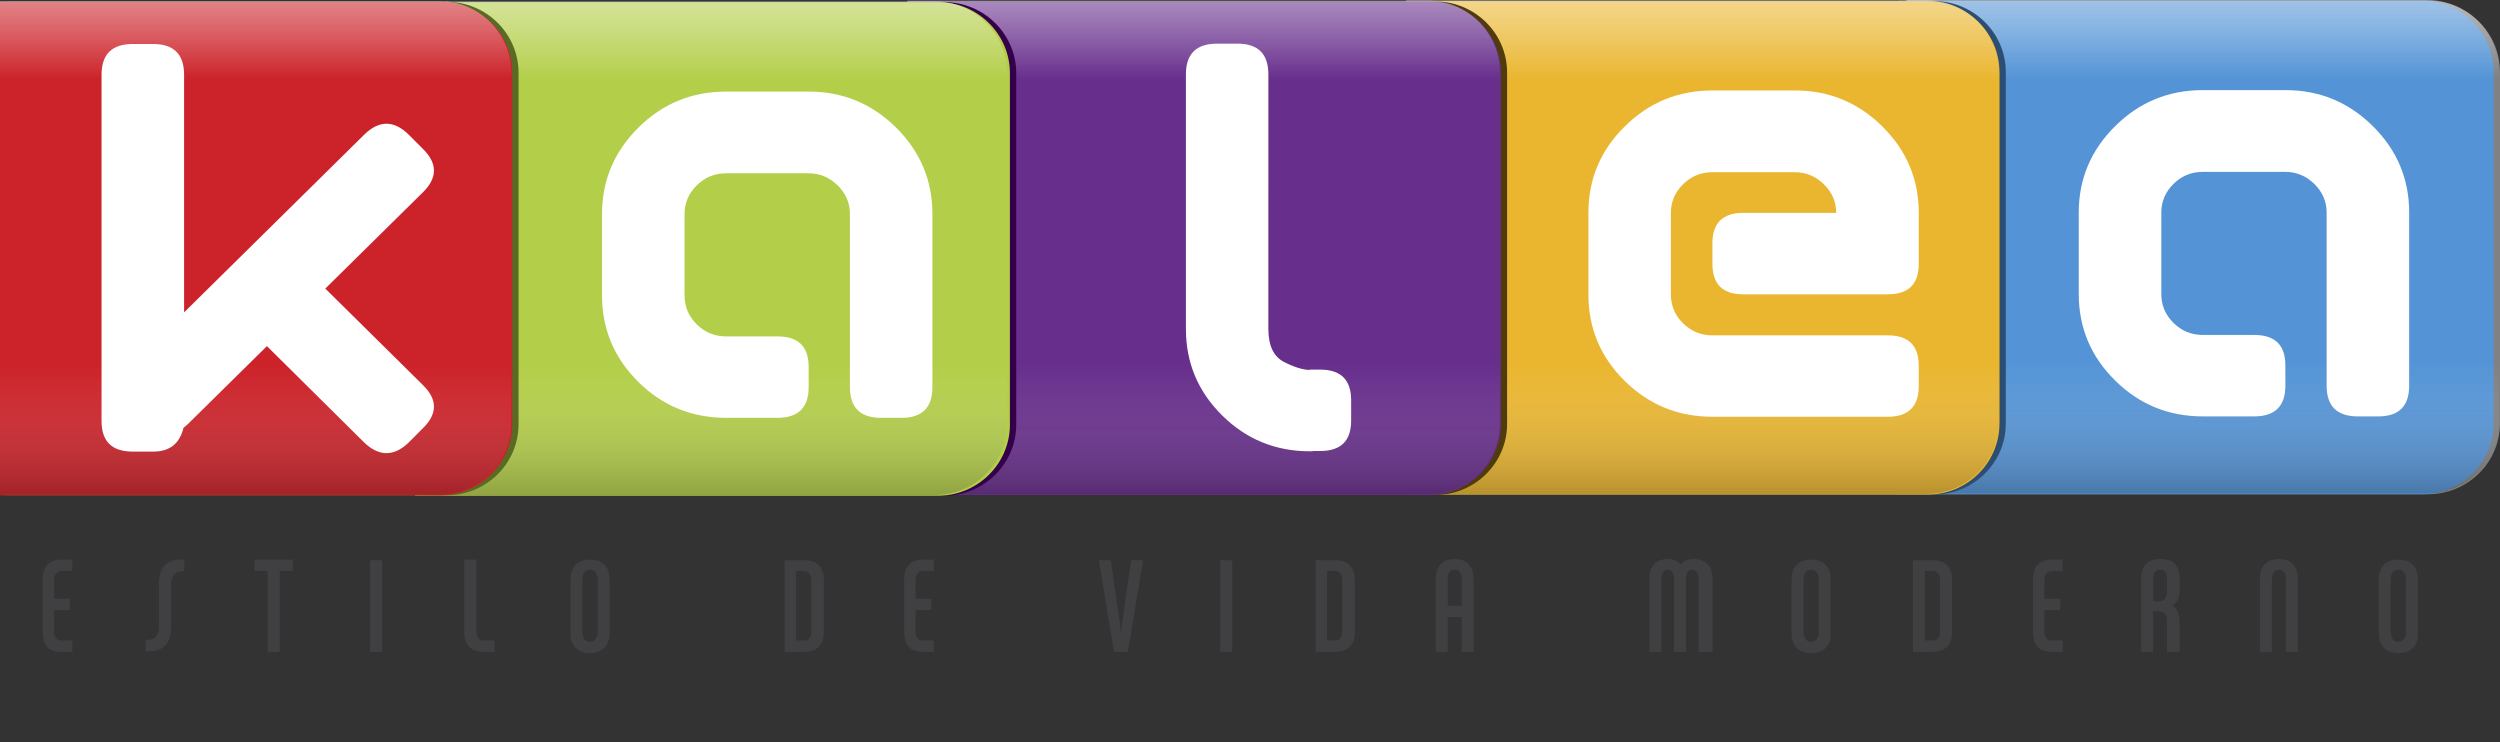 <?xml version="1.0" encoding="utf-8"?>
<!-- Generator: Adobe Illustrator 16.0.0, SVG Export Plug-In . SVG Version: 6.00 Build 0)  -->
<!DOCTYPE svg PUBLIC "-//W3C//DTD SVG 1.1//EN" "http://www.w3.org/Graphics/SVG/1.1/DTD/svg11.dtd">
<svg version="1.1" id="Capa_1" xmlns="http://www.w3.org/2000/svg" xmlns:xlink="http://www.w3.org/1999/xlink" x="0px" y="0px"
	 width="881.82px" height="261.838px" viewBox="39.262 192.662 881.82 261.838"
	 enable-background="new 39.262 192.662 881.82 261.838" xml:space="preserve">
<rect x="39.262" y="192.662" width="881.82" height="261.838" fill="#333333" stroke="none"/>
<g>
	<g>
		<path fill="#808183" d="M895.657,367.003c14.001,0,25.336-11.151,25.425-24.92c0-0.051,0-0.109,0-0.147V217.978
			c0-0.04,0-0.079,0-0.117c-0.089-13.783-11.424-24.948-25.425-24.948H711.259v174.09H895.657z"/>
		<path fill="#5494D6" d="M893.451,367.003c13.996,0,25.333-11.151,25.402-24.92c0-0.051,0-0.109,0-0.147V217.978
			c0-0.04,0-0.079,0-0.117c-0.069-13.783-11.406-24.948-25.402-24.948H709.048v174.09H893.451z"/>
		<g>
			<linearGradient id="SVGID_1_" gradientUnits="userSpaceOnUse" x1="816.179" y1="366.756" x2="816.179" y2="192.663">
				<stop  offset="0.841" style="stop-color:#FFFFFF;stop-opacity:0"/>
				<stop  offset="1" style="stop-color:#FFFFFF;stop-opacity:0.25"/>
			</linearGradient>
			<path fill="url(#SVGID_1_)" d="M895.333,366.756c13.975,0,25.3-11.162,25.4-24.941c0-0.037,0-0.088,0-0.146V217.736
				c0-0.046,0-0.1,0-0.138c-0.101-13.763-11.426-24.936-25.4-24.936H711.624l0.38,174.094H895.333z"/>
			<linearGradient id="SVGID_2_" gradientUnits="userSpaceOnUse" x1="816.369" y1="366.756" x2="816.369" y2="192.663">
				<stop  offset="0" style="stop-color:#272425;stop-opacity:0.25"/>
				<stop  offset="0.026" style="stop-color:#444142;stop-opacity:0.225"/>
				<stop  offset="0.09" style="stop-color:#868485;stop-opacity:0.164"/>
				<stop  offset="0.149" style="stop-color:#BAB9B9;stop-opacity:0.109"/>
				<stop  offset="0.199" style="stop-color:#E0DFDF;stop-opacity:0.062"/>
				<stop  offset="0.239" style="stop-color:#F7F6F6;stop-opacity:0.024"/>
				<stop  offset="0.264" style="stop-color:#FFFFFF;stop-opacity:0"/>
				<stop  offset="0.841" style="stop-color:#FFFFFF;stop-opacity:0"/>
				<stop  offset="1" style="stop-color:#FFFFFF;stop-opacity:0.25"/>
			</linearGradient>
			<path fill="url(#SVGID_2_)" d="M895.333,366.756c13.975,0,25.3-11.162,25.4-24.941c0-0.037,0-0.088,0-0.146V217.736
				c0-0.046,0-0.1,0-0.138c-0.101-13.763-11.426-24.936-25.4-24.936H712.004v174.094H895.333z"/>
		</g>
	</g>
	<path fill="#FFFFFF" d="M816.269,253.285c-4.031,0-7.481,1.412-10.339,4.227c-2.885,2.856-4.313,6.212-4.313,10.106v28.738
		c0,3.98,1.428,7.38,4.313,10.217c2.857,2.82,6.308,4.24,10.339,4.24c3.017,0,6.001,0,9.022,0c3,0,6.046,0,9.12,0
		c7.304,0,10.965,3.571,10.965,10.721v3.62v3.545c0,7.216-3.661,10.837-10.965,10.837c-3.074,0-6.12,0-9.12,0
		c-3.021,0-6.006,0-9.022,0c-12.08,0-22.409-4.214-30.936-12.645c-8.554-8.431-12.836-18.613-12.836-30.535v-28.738
		c0-11.843,4.282-21.996,12.836-30.46c8.526-8.465,18.855-12.714,30.936-12.714h29.107c12.041,0,22.3,4.249,30.859,12.714
		c8.536,8.464,12.807,18.617,12.807,30.46v24.89v8.086v24.56v3.545c0,7.216-3.634,10.837-10.858,10.837h-7.28
		c-7.323,0-10.975-3.621-10.975-10.837v-3.545v-36.785v-20.75c0-3.894-1.466-7.25-4.361-10.106
		c-2.898-2.814-6.303-4.227-10.191-4.227H816.269z"/>
</g>
<g>
	<g>
		<path fill="#2C4E72" d="M721.36,367.123c13.985,0,25.336-11.144,25.399-24.922c0-0.041,0-0.09,0-0.138V218.113
			c0-0.047,0-0.088,0-0.135c-0.063-13.773-11.414-24.942-25.399-24.942H536.973v174.087H721.36z"/>
		<path fill="#EAB630" d="M719.154,367.123c13.98,0,25.297-11.144,25.377-24.922c0-0.041,0.02-0.09,0.02-0.138V218.113
			c0-0.047-0.02-0.088-0.02-0.135c-0.08-13.773-11.396-24.942-25.377-24.942H534.74v174.087H719.154z"/>
		<g>
			<linearGradient id="SVGID_3_" gradientUnits="userSpaceOnUse" x1="639.644" y1="366.876" x2="639.644" y2="192.786">
				<stop  offset="0.841" style="stop-color:#FFFFFF;stop-opacity:0"/>
				<stop  offset="1" style="stop-color:#FFFFFF;stop-opacity:0.25"/>
			</linearGradient>
			<path fill="url(#SVGID_3_)" d="M718.783,366.876c13.985,0,25.323-11.165,25.411-24.923c0-0.049,0-0.09,0-0.158V217.86
				c0-0.061,0-0.094,0-0.132c-0.088-13.774-11.426-24.943-25.411-24.943h-183.69l0.362,174.091H718.783z"/>
			<linearGradient id="SVGID_4_" gradientUnits="userSpaceOnUse" x1="639.824" y1="366.876" x2="639.824" y2="192.786">
				<stop  offset="0" style="stop-color:#272425;stop-opacity:0.25"/>
				<stop  offset="0.026" style="stop-color:#444142;stop-opacity:0.225"/>
				<stop  offset="0.09" style="stop-color:#868485;stop-opacity:0.164"/>
				<stop  offset="0.149" style="stop-color:#BAB9B9;stop-opacity:0.109"/>
				<stop  offset="0.199" style="stop-color:#E0DFDF;stop-opacity:0.062"/>
				<stop  offset="0.239" style="stop-color:#F7F6F6;stop-opacity:0.024"/>
				<stop  offset="0.264" style="stop-color:#FFFFFF;stop-opacity:0"/>
				<stop  offset="0.841" style="stop-color:#FFFFFF;stop-opacity:0"/>
				<stop  offset="1" style="stop-color:#FFFFFF;stop-opacity:0.25"/>
			</linearGradient>
			<path fill="url(#SVGID_4_)" d="M718.783,366.876c13.985,0,25.323-11.165,25.411-24.923c0-0.049,0-0.09,0-0.158V217.86
				c0-0.061,0-0.094,0-0.132c-0.088-13.774-11.426-24.943-25.411-24.943H535.455v174.091H718.783z"/>
		</g>
	</g>
	<path fill="#FFFFFF" d="M716.057,267.746c0,3.054,0,6.043,0,9.026c0,2.964,0,5.979,0,8.985c0,7.153-3.649,10.715-10.883,10.715
		c-8.541,0-17.056,0-25.573,0c-8.483,0-16.98,0-25.484,0c-7.208,0-10.837-3.562-10.837-10.715v-7.285
		c0-7.109,3.629-10.727,10.837-10.727c5.465,0,10.921,0,16.366,0c5.408,0,10.926,0,16.456,0c0-3.907-1.449-7.253-4.36-10.107
		c-2.898-2.814-6.287-4.233-10.182-4.233h-29.117c-4.017,0-7.481,1.419-10.353,4.233c-2.872,2.854-4.3,6.2-4.3,10.107v28.727
		c0,3.994,1.428,7.393,4.3,10.229c2.871,2.82,6.336,4.25,10.353,4.25h21.008h22.651h18.235c7.233,0,10.883,3.554,10.883,10.699
		v7.176c0,7.216-3.649,10.836-10.883,10.836H676.7c-0.085,0-0.194,0-0.308,0h-8h-25.113c-12.07,0-22.419-4.223-30.945-12.642
		c-8.55-8.43-12.797-18.61-12.797-30.548v-28.727c0-11.849,4.247-22.001,12.797-30.461c8.526-8.465,18.875-12.714,30.945-12.714
		h29.117c12.012,0,22.295,4.249,30.839,12.714C711.772,245.745,716.057,255.897,716.057,267.746z"/>
</g>
<g>
	<g>
		<path fill="#503B0D" d="M545.454,367.25c13.976,0,25.336-11.153,25.4-24.922c0-0.041,0-0.106,0-0.147V218.241
			c0-0.048,0-0.089,0-0.128c-0.064-13.786-11.425-24.95-25.4-24.95H361.059V367.25H545.454z"/>
		<path fill="#672E8C" d="M543.215,367.25c14.004,0,25.342-11.153,25.428-24.922c0-0.041,0-0.106,0-0.147V218.241
			c0-0.048,0-0.089,0-0.128c-0.086-13.786-11.424-24.95-25.428-24.95H358.842V367.25H543.215z"/>
		<g>
			<linearGradient id="SVGID_5_" gradientUnits="userSpaceOnUse" x1="463.739" y1="367.003" x2="463.739" y2="192.913">
				<stop  offset="0.841" style="stop-color:#FFFFFF;stop-opacity:0"/>
				<stop  offset="1" style="stop-color:#FFFFFF;stop-opacity:0.25"/>
			</linearGradient>
			<path fill="url(#SVGID_5_)" d="M542.878,367.003c13.99,0,25.308-11.151,25.416-24.92c0-0.051,0-0.092,0-0.147V217.989
				c0-0.051,0-0.09,0-0.128c-0.108-13.783-11.426-24.948-25.416-24.948H359.184l0.373,174.09H542.878z"/>
			<linearGradient id="SVGID_6_" gradientUnits="userSpaceOnUse" x1="463.926" y1="367.003" x2="463.926" y2="192.913">
				<stop  offset="0" style="stop-color:#272425;stop-opacity:0.25"/>
				<stop  offset="0.026" style="stop-color:#444142;stop-opacity:0.225"/>
				<stop  offset="0.09" style="stop-color:#868485;stop-opacity:0.164"/>
				<stop  offset="0.149" style="stop-color:#BAB9B9;stop-opacity:0.109"/>
				<stop  offset="0.199" style="stop-color:#E0DFDF;stop-opacity:0.062"/>
				<stop  offset="0.239" style="stop-color:#F7F6F6;stop-opacity:0.024"/>
				<stop  offset="0.264" style="stop-color:#FFFFFF;stop-opacity:0"/>
				<stop  offset="0.841" style="stop-color:#FFFFFF;stop-opacity:0"/>
				<stop  offset="1" style="stop-color:#FFFFFF;stop-opacity:0.25"/>
			</linearGradient>
			<path fill="url(#SVGID_6_)" d="M542.878,367.003c13.99,0,25.308-11.151,25.416-24.92c0-0.051,0-0.092,0-0.147V217.989
				c0-0.051,0-0.09,0-0.128c-0.108-13.783-11.426-24.948-25.416-24.948H359.557v174.09H542.878z"/>
		</g>
	</g>
	<path fill="#FFFFFF" d="M486.65,308.678c0,5.863,1.841,9.75,5.482,11.64c3.672,1.866,6.721,2.826,9.185,2.826v-0.114h3.583
		c7.318,0,10.949,3.605,10.949,10.812v7.196c0,7.134-3.631,10.709-10.949,10.709h-2.266c-0.342,0.076-0.771,0.096-1.317,0.096
		c-12.097,0-22.404-4.191-30.941-12.624c-8.542-8.426-12.813-18.609-12.813-30.54v-61.567v-0.228v-27.981
		c0-7.211,3.644-10.842,10.952-10.842h3.596h3.69c7.237,0,10.85,3.631,10.85,10.842v3.33v0.2c0,13.761,0,25.821,0,36.198
		C486.65,269.018,486.65,285.702,486.65,308.678z"/>
</g>
<g>
	<g>
		<path fill="#35004A" d="M372.302,367.526c13.998,0,25.328-11.191,25.417-24.942c0-0.059,0-0.098,0-0.148V218.494
			c0-0.057,0-0.095,0-0.127c-0.09-13.784-11.419-24.957-25.417-24.957H187.9v174.116H372.302z"/>
		<path fill="#B3CE49" d="M370.078,367.526c13.999,0,25.333-11.191,25.407-24.942c0-0.059,0-0.098,0-0.148V218.494
			c0-0.057,0-0.095,0-0.127c-0.073-13.784-11.408-24.957-25.407-24.957H185.68v174.116H370.078z"/>
		<g>
			<linearGradient id="SVGID_7_" gradientUnits="userSpaceOnUse" x1="295.398" y1="367.272" x2="295.398" y2="193.164">
				<stop  offset="0.841" style="stop-color:#FFFFFF;stop-opacity:0"/>
				<stop  offset="1" style="stop-color:#FFFFFF;stop-opacity:0.25"/>
			</linearGradient>
			<path fill="url(#SVGID_7_)" d="M369.005,367.271c13.993,0,25.325-11.175,25.41-24.943c0-0.041,0-0.097,0-0.147V218.241
				c0-0.048,0-0.089,0-0.128c-0.084-13.769-11.417-24.95-25.41-24.95H196.381v174.108H369.005z"/>
			<linearGradient id="SVGID_8_" gradientUnits="userSpaceOnUse" x1="295.398" y1="367.272" x2="295.398" y2="193.164">
				<stop  offset="0" style="stop-color:#272425;stop-opacity:0.25"/>
				<stop  offset="0.026" style="stop-color:#444142;stop-opacity:0.225"/>
				<stop  offset="0.09" style="stop-color:#868485;stop-opacity:0.164"/>
				<stop  offset="0.149" style="stop-color:#BAB9B9;stop-opacity:0.109"/>
				<stop  offset="0.199" style="stop-color:#E0DFDF;stop-opacity:0.062"/>
				<stop  offset="0.239" style="stop-color:#F7F6F6;stop-opacity:0.024"/>
				<stop  offset="0.264" style="stop-color:#FFFFFF;stop-opacity:0"/>
				<stop  offset="0.841" style="stop-color:#FFFFFF;stop-opacity:0"/>
				<stop  offset="1" style="stop-color:#FFFFFF;stop-opacity:0.25"/>
			</linearGradient>
			<path fill="url(#SVGID_8_)" d="M369.005,367.271c13.993,0,25.325-11.175,25.41-24.943c0-0.041,0-0.097,0-0.147V218.241
				c0-0.048,0-0.089,0-0.128c-0.084-13.769-11.417-24.95-25.41-24.95H196.381v174.108H369.005z"/>
		</g>
	</g>
	<path fill="#FFFFFF" d="M295.4,253.784c-4.049,0-7.491,1.415-10.361,4.243c-2.874,2.845-4.313,6.195-4.313,10.104v28.722
		c0,3.997,1.438,7.4,4.313,10.232c2.87,2.809,6.312,4.239,10.361,4.239c2.981,0,5.998,0,8.995,0c3.007,0,6.053,0,9.12,0
		c7.326,0,10.978,3.569,10.978,10.707v3.628v3.541c0,7.206-3.652,10.838-10.978,10.838c-3.066,0-6.113,0-9.12,0
		c-2.997,0-6.013,0-8.995,0c-12.107,0-22.439-4.214-30.95-12.632c-8.541-8.435-12.835-18.625-12.835-30.554v-28.722
		c0-11.845,4.294-21.996,12.835-30.468c8.511-8.465,18.843-12.699,30.95-12.699h29.092c12.003,0,22.308,4.233,30.851,12.699
		c8.529,8.472,12.804,18.623,12.804,30.468v24.885v8.081v24.563v3.541c0,7.206-3.606,10.838-10.86,10.838h-7.285
		c-7.303,0-10.952-3.632-10.952-10.838v-3.541v-36.781v-20.747c0-3.909-1.453-7.259-4.354-10.104
		c-2.911-2.829-6.306-4.243-10.204-4.243H295.4z"/>
</g>
<g>
	<g>
		<path fill="#586A23" d="M196.75,367.367c13.992,0,25.343-11.144,25.417-24.911c0-0.06,0-0.097,0-0.169V218.351
			c0-0.033,0-0.082,0-0.127c-0.074-13.77-11.424-24.935-25.417-24.935H41.268v174.079H196.75z"/>
		<path fill="#CC2229" d="M194.538,367.367c14.001,0,25.328-11.144,25.419-24.911c0-0.06,0-0.097,0-0.169V218.351
			c0-0.033,0-0.082,0-0.127c-0.091-13.77-11.418-24.935-25.419-24.935H39.05v174.079H194.538z"/>
		<linearGradient id="SVGID_9_" gradientUnits="userSpaceOnUse" x1="129.109" y1="367.123" x2="129.109" y2="193.036">
			<stop  offset="0.841" style="stop-color:#FFFFFF;stop-opacity:0"/>
			<stop  offset="1" style="stop-color:#FFFFFF;stop-opacity:0.25"/>
		</linearGradient>
		<path fill="url(#SVGID_9_)" d="M194.14,367.123c13.991,0,25.324-11.144,25.425-24.922c0-0.041,0-0.101,0-0.138V218.101
			c0-0.035,0-0.076,0-0.123c-0.101-13.773-11.435-24.942-25.425-24.942H38.653v174.087H194.14z"/>
		<linearGradient id="SVGID_10_" gradientUnits="userSpaceOnUse" x1="129.109" y1="367.123" x2="129.109" y2="193.036">
			<stop  offset="0" style="stop-color:#272425;stop-opacity:0.25"/>
			<stop  offset="0.026" style="stop-color:#444142;stop-opacity:0.225"/>
			<stop  offset="0.09" style="stop-color:#868485;stop-opacity:0.164"/>
			<stop  offset="0.149" style="stop-color:#BAB9B9;stop-opacity:0.109"/>
			<stop  offset="0.199" style="stop-color:#E0DFDF;stop-opacity:0.062"/>
			<stop  offset="0.239" style="stop-color:#F7F6F6;stop-opacity:0.024"/>
			<stop  offset="0.264" style="stop-color:#FFFFFF;stop-opacity:0"/>
			<stop  offset="0.841" style="stop-color:#FFFFFF;stop-opacity:0"/>
			<stop  offset="1" style="stop-color:#FFFFFF;stop-opacity:0.25"/>
		</linearGradient>
		<path fill="url(#SVGID_10_)" d="M194.14,367.123c13.991,0,25.324-11.144,25.425-24.922c0-0.041,0-0.101,0-0.138V218.101
			c0-0.035,0-0.076,0-0.123c-0.101-13.773-11.435-24.942-25.425-24.942H38.653v174.087H194.14z"/>
	</g>
	<path fill="#FFFFFF" d="M86.053,208.183h7.287c7.212,0,10.857,3.638,10.857,10.847v83.809l63.641-62.788
		c5.179-4.995,10.329-4.995,15.473,0l5.137,5.152c5.172,5.075,5.172,10.164,0,15.276l-34.441,33.976l34.441,34.046
		c5.172,5.063,5.172,10.115,0,15.19l-5.137,5.161c-5.145,4.864-10.294,4.864-15.473,0l-34.423-34.097l-28.002,27.604
		c-0.273,0.265-0.755,0.668-1.433,1.223c-1.367,5.596-4.909,8.368-10.64,8.368h-7.287c-7.326,0-10.97-3.58-10.97-10.786V219.03
		C75.083,211.821,78.727,208.183,86.053,208.183z"/>
</g>
<g>
	<path fill="#403F41" d="M61.005,422.593c-4.905,0-6.688-2.673-6.688-7.133v-18.281c0-4.235,1.784-7.135,6.688-7.135h3.79v4.014
		h-3.79c-1.784,0-2.675,1.337-2.675,3.345v6.464h5.573v4.015H58.33v7.579c0,2.006,0.892,3.121,2.675,3.121h3.79v4.012H61.005
		L61.005,422.593z"/>
	<path fill="#403F41" d="M99.574,398.739v15.383c0,5.798-3.122,8.694-8.917,8.249v-4.014c3.121,0.224,4.682-1.337,4.682-4.681
		v-15.383c0-5.798,3.122-8.695,8.917-8.25v4.014C101.134,394.058,99.574,395.618,99.574,398.739z"/>
	<path fill="#403F41" d="M137.92,394.058v28.535h-4.236v-28.535h-4.682v-4.014h13.599v4.014H137.92z"/>
	<path fill="#403F41" d="M169.8,422.593v-32.325h4.236v32.325H169.8z"/>
	<path fill="#403F41" d="M209.929,422.593c-4.904,0-6.91-2.673-6.91-7.133v-25.416h4.236v25.193c0,2.007,0.892,3.344,2.674,3.344
		h3.791v4.012H209.929L209.929,422.593z"/>
	<path fill="#403F41" d="M247.384,423.04c-4.236,0-6.911-2.452-6.911-6.911v-19.174c0-4.459,2.675-6.911,6.911-6.911
		s6.911,2.452,6.911,6.911v19.174C254.295,420.364,251.62,423.04,247.384,423.04z M250.059,396.955c0-2.229-1.114-3.344-2.675-3.344
		c-1.561,0-2.676,1.115-2.676,3.344v18.729c0,2.229,1.115,3.344,2.676,3.344c1.561,0,2.675-1.115,2.675-3.344V396.955z"/>
	<path fill="#403F41" d="M322.96,422.593h-6.911v-32.325h6.911c4.906,0,6.912,2.676,6.912,7.135v18.281
		C329.872,419.696,327.867,422.593,322.96,422.593z M325.415,397.402c0-2.008-0.894-3.345-2.677-3.345h-2.674v24.523h2.674
		c1.784,0,2.677-1.115,2.677-3.121V397.402z"/>
	<path fill="#403F41" d="M364.873,422.593c-4.904,0-6.688-2.673-6.688-7.133v-18.281c0-4.235,1.783-7.135,6.688-7.135h3.791v4.014
		h-3.791c-1.782,0-2.674,1.337-2.674,3.345v6.464h5.573v4.015h-5.573v7.579c0,2.006,0.892,3.121,2.674,3.121h3.791v4.012H364.873
		L364.873,422.593z"/>
	<path fill="#403F41" d="M437.106,422.593h-4.904l-5.351-32.325h4.236l2.899,20.288c0.447,2.229,0.668,6.241,0.668,6.241l0,0
		c0,0,0.223-4.012,0.67-6.241l2.897-20.288h4.235L437.106,422.593z"/>
	<path fill="#403F41" d="M469.657,422.593v-32.325h4.236v32.325H469.657z"/>
	<path fill="#403F41" d="M510.232,422.593h-6.912v-32.325h6.912c4.904,0,6.91,2.676,6.91,7.135v18.281
		C517.143,419.696,515.137,422.593,510.232,422.593z M512.685,397.402c0-2.008-0.892-3.345-2.675-3.345h-2.676v24.523h2.676
		c1.783,0,2.675-1.115,2.675-3.121V397.402z"/>
	<path fill="#403F41" d="M554.821,422.593v-12.26h-4.906v12.26h-4.235v-25.859c0-4.237,2.451-6.911,6.689-6.911
		c4.235,0,6.688,2.674,6.688,6.911v25.859H554.821z M554.821,396.955c0-2.229-0.893-3.344-2.452-3.344
		c-1.563,0-2.454,1.115-2.454,3.344v9.363h4.906V396.955z"/>
	<path fill="#403F41" d="M638.423,422.593v-25.638c0-2.229-0.892-3.344-2.229-3.344c-1.56,0-2.229,1.115-2.229,3.344v25.638h-4.237
		v-25.638c0-2.229-0.89-3.344-2.229-3.344c-1.561,0-2.229,1.115-2.229,3.344v25.638h-4.236v-25.859c0-4.459,2.452-6.911,6.688-6.911
		c2.005,0,3.567,0.892,4.459,2.006c0.892-1.337,2.452-2.006,4.459-2.006c4.013,0,6.688,2.452,6.688,6.911v25.859H638.423z"/>
	<path fill="#403F41" d="M678.105,423.04c-4.235,0-6.909-2.452-6.909-6.911v-19.174c0-4.459,2.674-6.911,6.909-6.911
		c4.236,0,6.913,2.452,6.913,6.911v19.174C685.24,420.364,682.566,423.04,678.105,423.04z M680.783,396.955
		c0-2.229-1.115-3.344-2.678-3.344c-1.559,0-2.674,1.115-2.674,3.344v18.729c0,2.229,1.115,3.344,2.674,3.344
		c1.563,0,2.678-1.115,2.678-3.344V396.955z"/>
	<path fill="#403F41" d="M720.913,422.593H714v-32.325h6.913c4.904,0,6.91,2.676,6.91,7.135v18.281
		C727.823,419.696,725.817,422.593,720.913,422.593z M723.587,397.402c0-2.008-0.894-3.345-2.677-3.345h-2.674v24.523h2.677
		c1.78,0,2.674-1.115,2.674-3.121V397.402z"/>
	<path fill="#403F41" d="M763.049,422.593c-4.907,0-6.69-2.673-6.69-7.133v-18.281c0-4.235,1.783-7.135,6.69-7.135h3.789v4.014
		h-3.789c-1.783,0-2.677,1.337-2.677,3.345v6.464h5.573v4.015h-5.573v7.579c0,2.006,0.894,3.121,2.677,3.121h3.789v4.012H763.049
		L763.049,422.593z"/>
	<path fill="#403F41" d="M803.623,422.593V411.67c0-2.006-0.894-3.345-2.677-3.345h-2.228v14.268h-4.235v-25.859
		c0-4.459,2.452-6.911,6.909-6.911c4.461,0,6.688,2.452,6.688,6.911v4.681c0,2.23-1.115,4.013-2.674,4.904
		c1.783,0.67,2.674,2.899,2.674,5.352v10.923H803.623z M803.623,396.955c0-2.229-0.894-3.344-2.452-3.344
		c-1.562,0-2.452,1.115-2.452,3.344v7.804h2.228c1.783,0,2.677-1.337,2.677-3.345V396.955z"/>
	<path fill="#403F41" d="M845.537,422.593v-25.638c0-2.229-0.893-3.344-2.455-3.344c-1.559,0-2.452,1.115-2.452,3.344v25.638h-4.235
		v-25.859c0-4.459,2.677-6.911,6.688-6.911c4.236,0,6.691,2.452,6.691,6.911v25.859H845.537z"/>
	<path fill="#403F41" d="M885.218,423.04c-4.235,0-6.909-2.452-6.909-6.911v-19.174c0-4.459,2.674-6.911,6.909-6.911
		c4.236,0,6.913,2.452,6.913,6.911v19.174C892.353,420.364,889.679,423.04,885.218,423.04z M887.896,396.955
		c0-2.229-1.115-3.344-2.678-3.344c-1.559,0-2.674,1.115-2.674,3.344v18.729c0,2.229,1.115,3.344,2.674,3.344
		c1.563,0,2.678-1.115,2.678-3.344V396.955z"/>
</g>
</svg>
